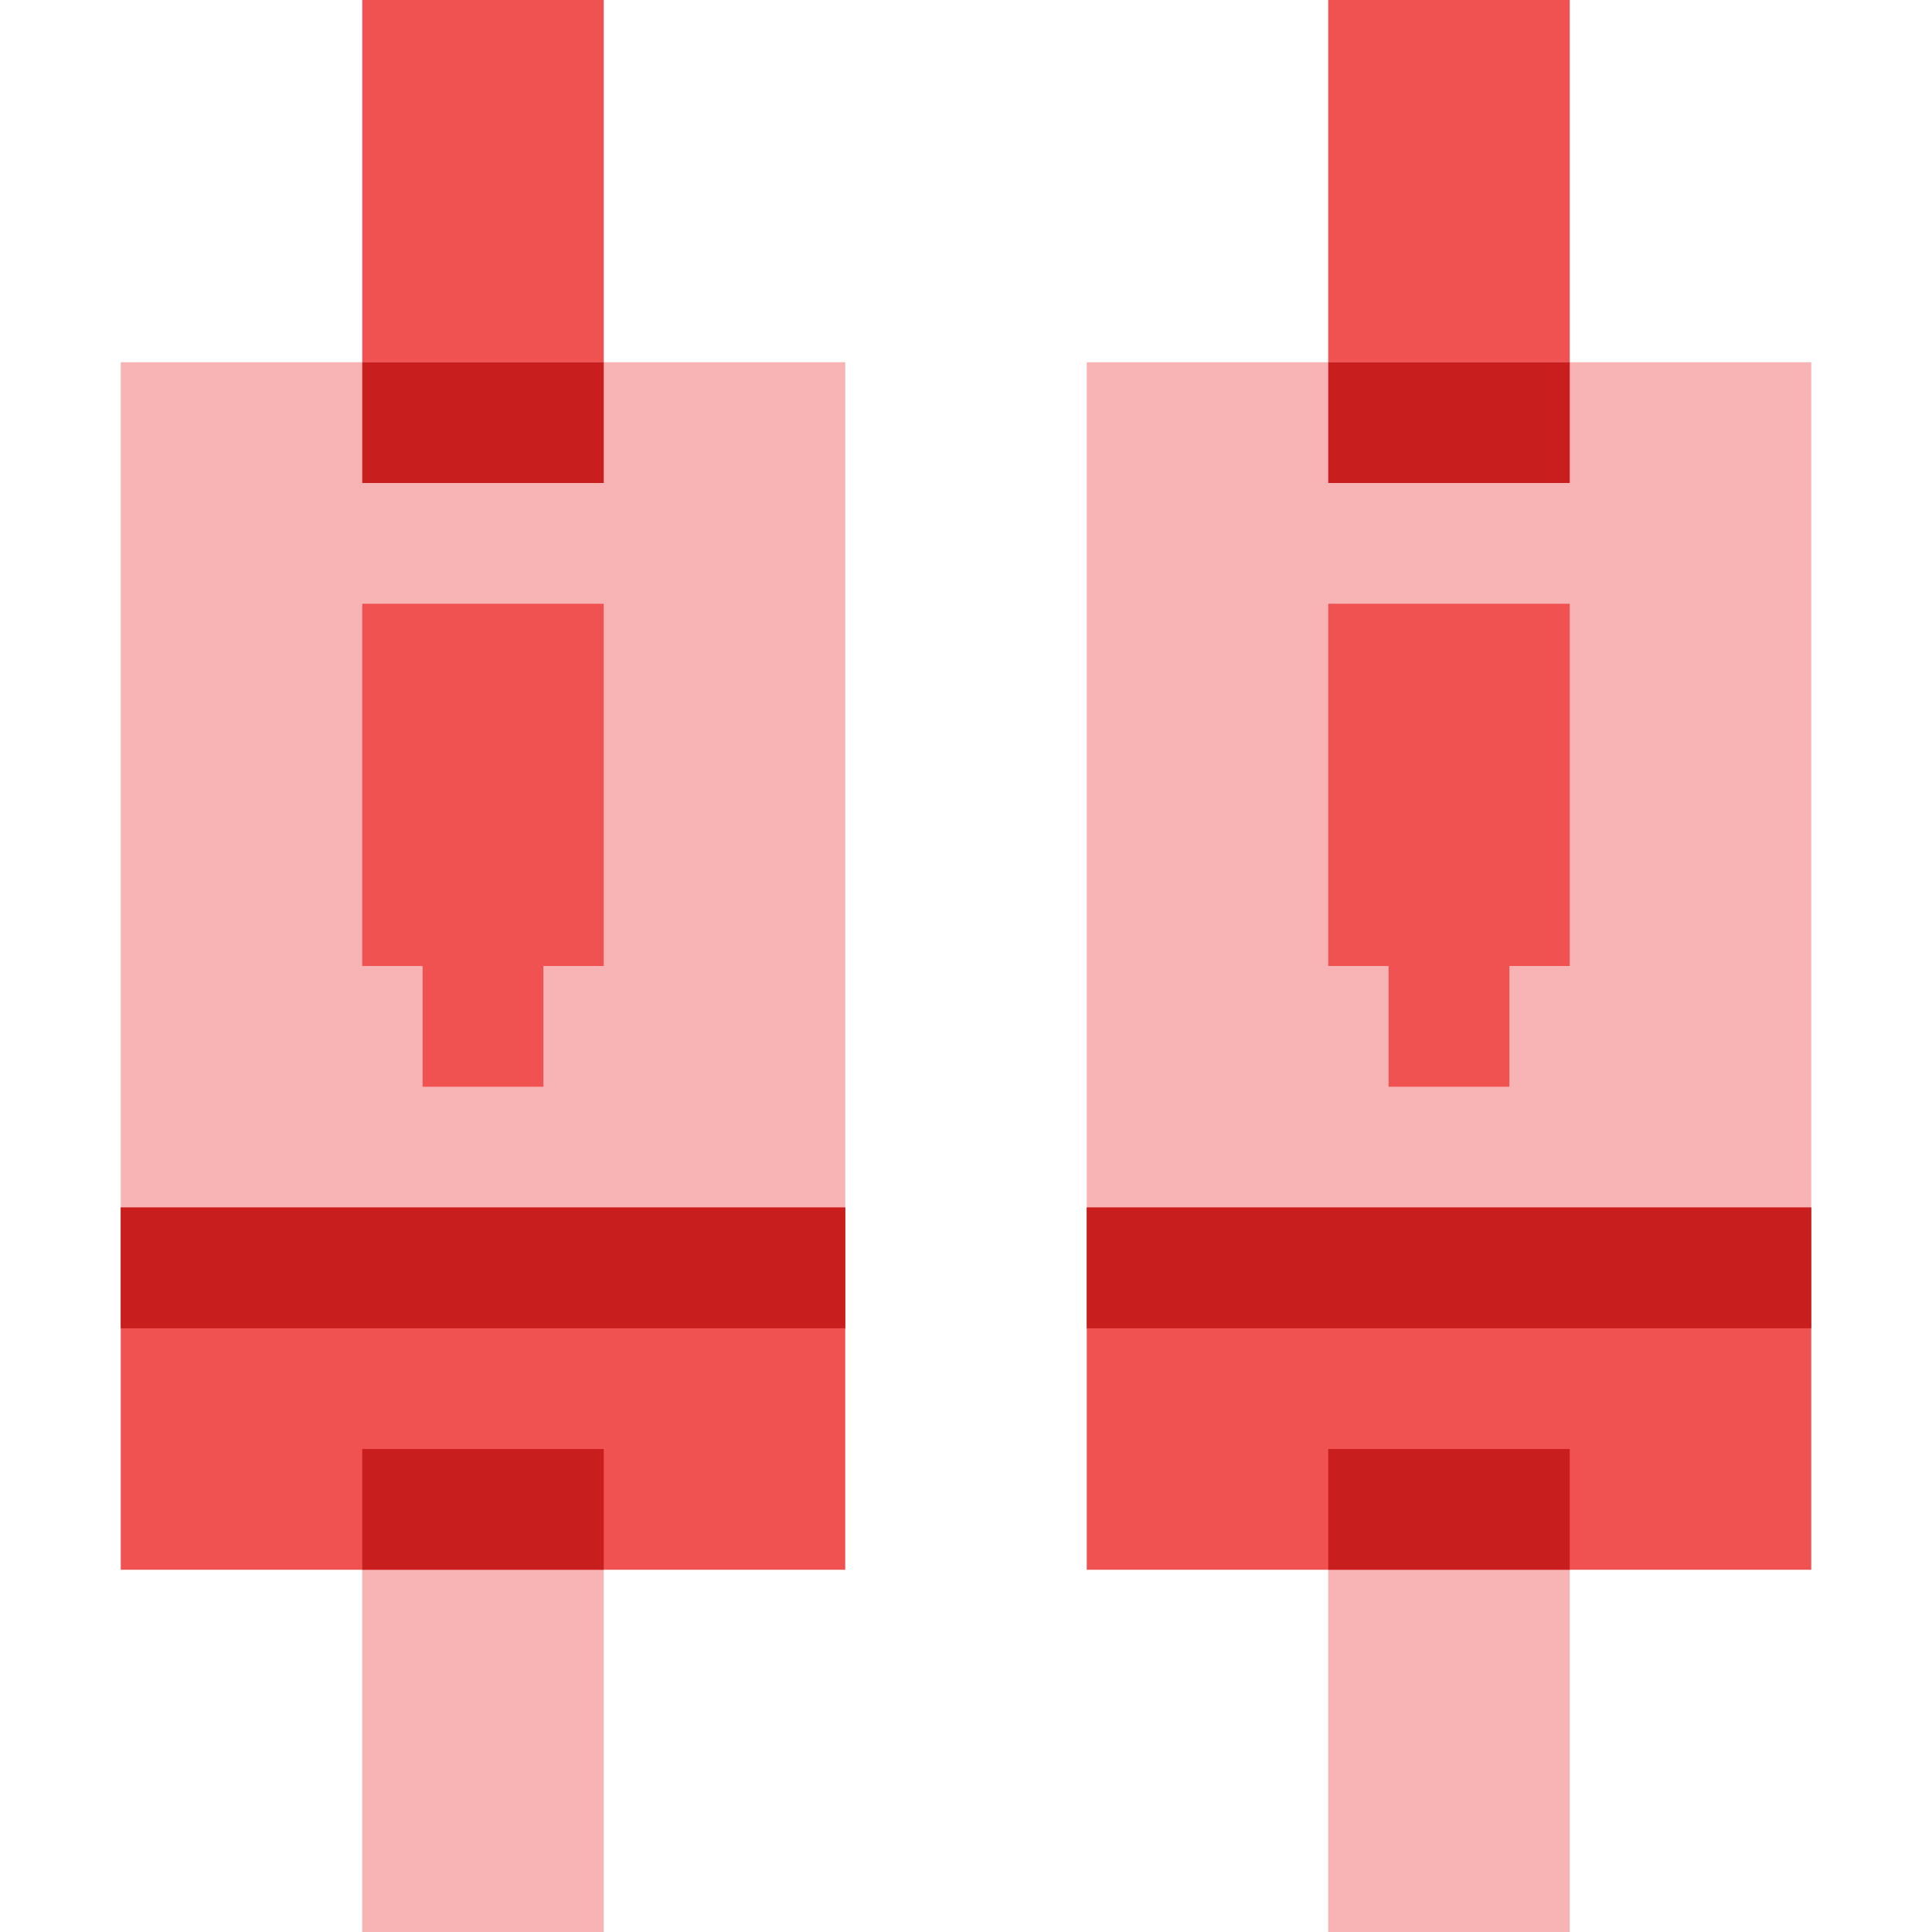<?xml version="1.0" encoding="UTF-8"?>
<svg preserveAspectRatio="xMidYMid slice" xmlns="http://www.w3.org/2000/svg" width="70px" height="70px" viewBox="0 0 70 70" fill="none">
  <g clip-path="url(#clip0_753_8514)">
    <path d="M48.125 0H56.875V17.5H48.125V0Z" fill="#F05252"></path>
    <path d="M13.125 0H21.875V17.5H13.125V0Z" fill="#F05252"></path>
    <path d="M48.125 52.5H56.875V70H48.125V52.5Z" fill="#F8B4B4"></path>
    <path d="M13.125 52.5H21.875V70H13.125V52.5Z" fill="#F8B4B4"></path>
    <path d="M39.375 13.125H65.625V48.125H39.375V13.125Z" fill="#F8B4B4"></path>
    <path d="M4.375 13.125H30.625V48.125H4.375V13.125Z" fill="#F8B4B4"></path>
    <path d="M39.375 43.75H65.625V56.875H39.375V43.75Z" fill="#F05252"></path>
    <path d="M4.375 43.75H30.625V56.875H4.375V43.75Z" fill="#F05252"></path>
    <path d="M48.125 52.5H56.875V56.875H48.125V52.5Z" fill="#C81E1E"></path>
    <path d="M48.125 13.125H56.875V17.5H48.125V13.125Z" fill="#C81E1E"></path>
    <path d="M39.375 43.75H65.625V48.125H39.375V43.75Z" fill="#C81E1E"></path>
    <path d="M56.875 21.875H48.125V35H50.312V39.375H54.688V35H56.875V21.875Z" fill="#F05252"></path>
    <path d="M13.125 52.5H21.875V56.875H13.125V52.5Z" fill="#C81E1E"></path>
    <path d="M13.125 13.125H21.875V17.5H13.125V13.125Z" fill="#C81E1E"></path>
    <path d="M4.375 43.75H30.625V48.125H4.375V43.75Z" fill="#C81E1E"></path>
    <path d="M21.875 21.875H13.125V35H15.312V39.375H19.688V35H21.875V21.875Z" fill="#F05252"></path>
  </g>
  <defs>
    <clipPath id="clip0_753_8514">
      <rect width="70" height="70" fill="white"></rect>
    </clipPath>
  </defs>
</svg>
